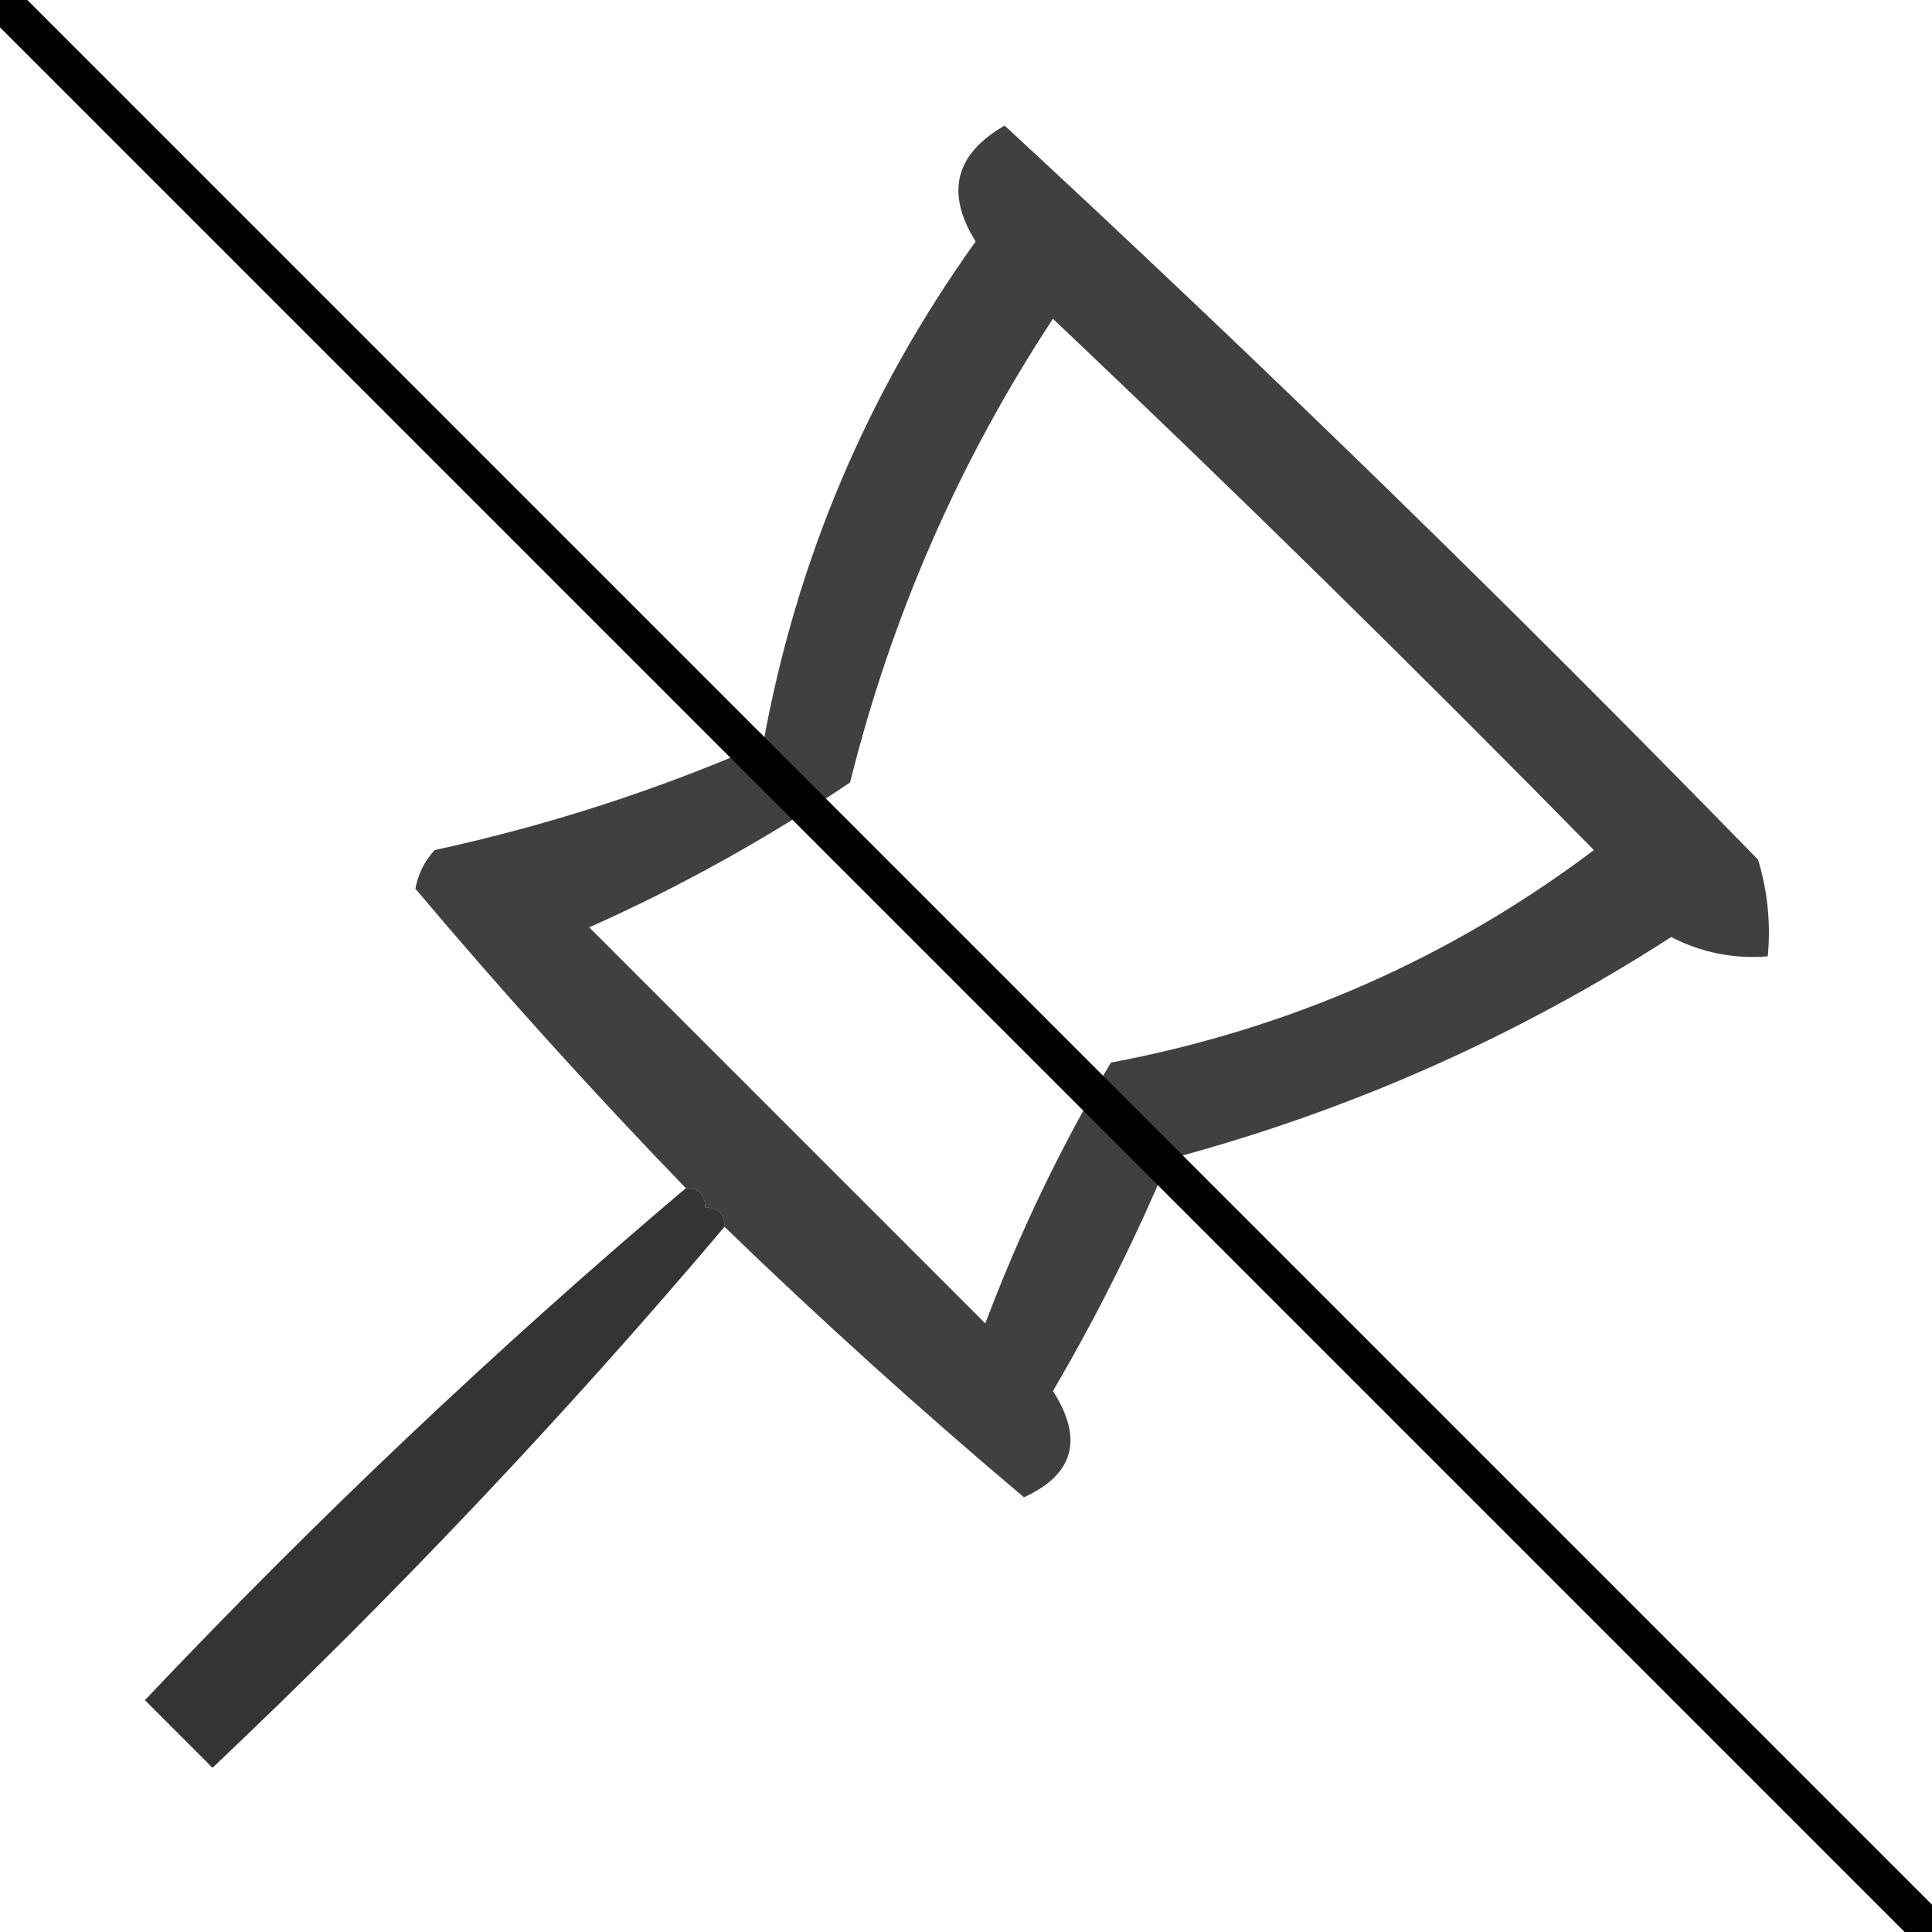 <?xml version="1.0" encoding="UTF-8"?>
<!DOCTYPE svg PUBLIC "-//W3C//DTD SVG 1.1//EN" "http://www.w3.org/Graphics/SVG/1.1/DTD/svg11.dtd">
<svg xmlns="http://www.w3.org/2000/svg" version="1.1" width="100px" height="100px" style="shape-rendering:geometricPrecision; text-rendering:geometricPrecision; image-rendering:optimizeQuality; fill-rule:evenodd; clip-rule:evenodd" xmlns:xlink="http://www.w3.org/1999/xlink">
<g><path style="opacity:0.749" fill="#000000" d="M 37.5,63.5 C 37.5,62.833 37.167,62.5 36.5,62.5C 36.5,61.833 36.167,61.5 35.5,61.5C 30.658,56.491 25.991,51.324 21.5,46C 21.645,45.228 21.978,44.561 22.5,44C 28.38,42.721 34.047,40.888 39.5,38.5C 41.222,28.996 44.889,20.33 50.5,12.5C 48.929,9.977 49.429,7.977 52,6.5C 65.304,18.804 78.304,31.471 91,44.5C 91.493,46.134 91.66,47.801 91.5,49.5C 89.738,49.643 88.071,49.309 86.5,48.5C 78.442,53.696 69.775,57.529 60.5,60C 58.771,64.124 56.771,68.124 54.5,72C 56.09,74.48 55.59,76.313 53,77.5C 47.676,73.009 42.509,68.342 37.5,63.5 Z M 54.5,16.5 C 63.965,25.464 73.298,34.631 82.5,44C 75.077,49.591 66.744,53.258 57.5,55C 54.949,59.271 52.782,63.771 51,68.5C 44.167,61.667 37.333,54.833 30.5,48C 35.21,45.895 39.71,43.395 44,40.5C 46.151,31.868 49.651,23.868 54.5,16.5 Z"/></g>
<g><path style="opacity:0.794" fill="#000000" d="M 35.5,61.5 C 36.167,61.5 36.5,61.833 36.5,62.5C 37.167,62.5 37.5,62.833 37.5,63.5C 29.258,73.246 20.425,82.579 11,91.5C 9.833,90.333 8.667,89.167 7.5,88C 16.421,78.575 25.754,69.742 35.5,61.5 Z"/></g>
<line x1="0" y1="0" x2="100" y2="100" stroke="currentColor" stroke-width="2" />
</svg>
